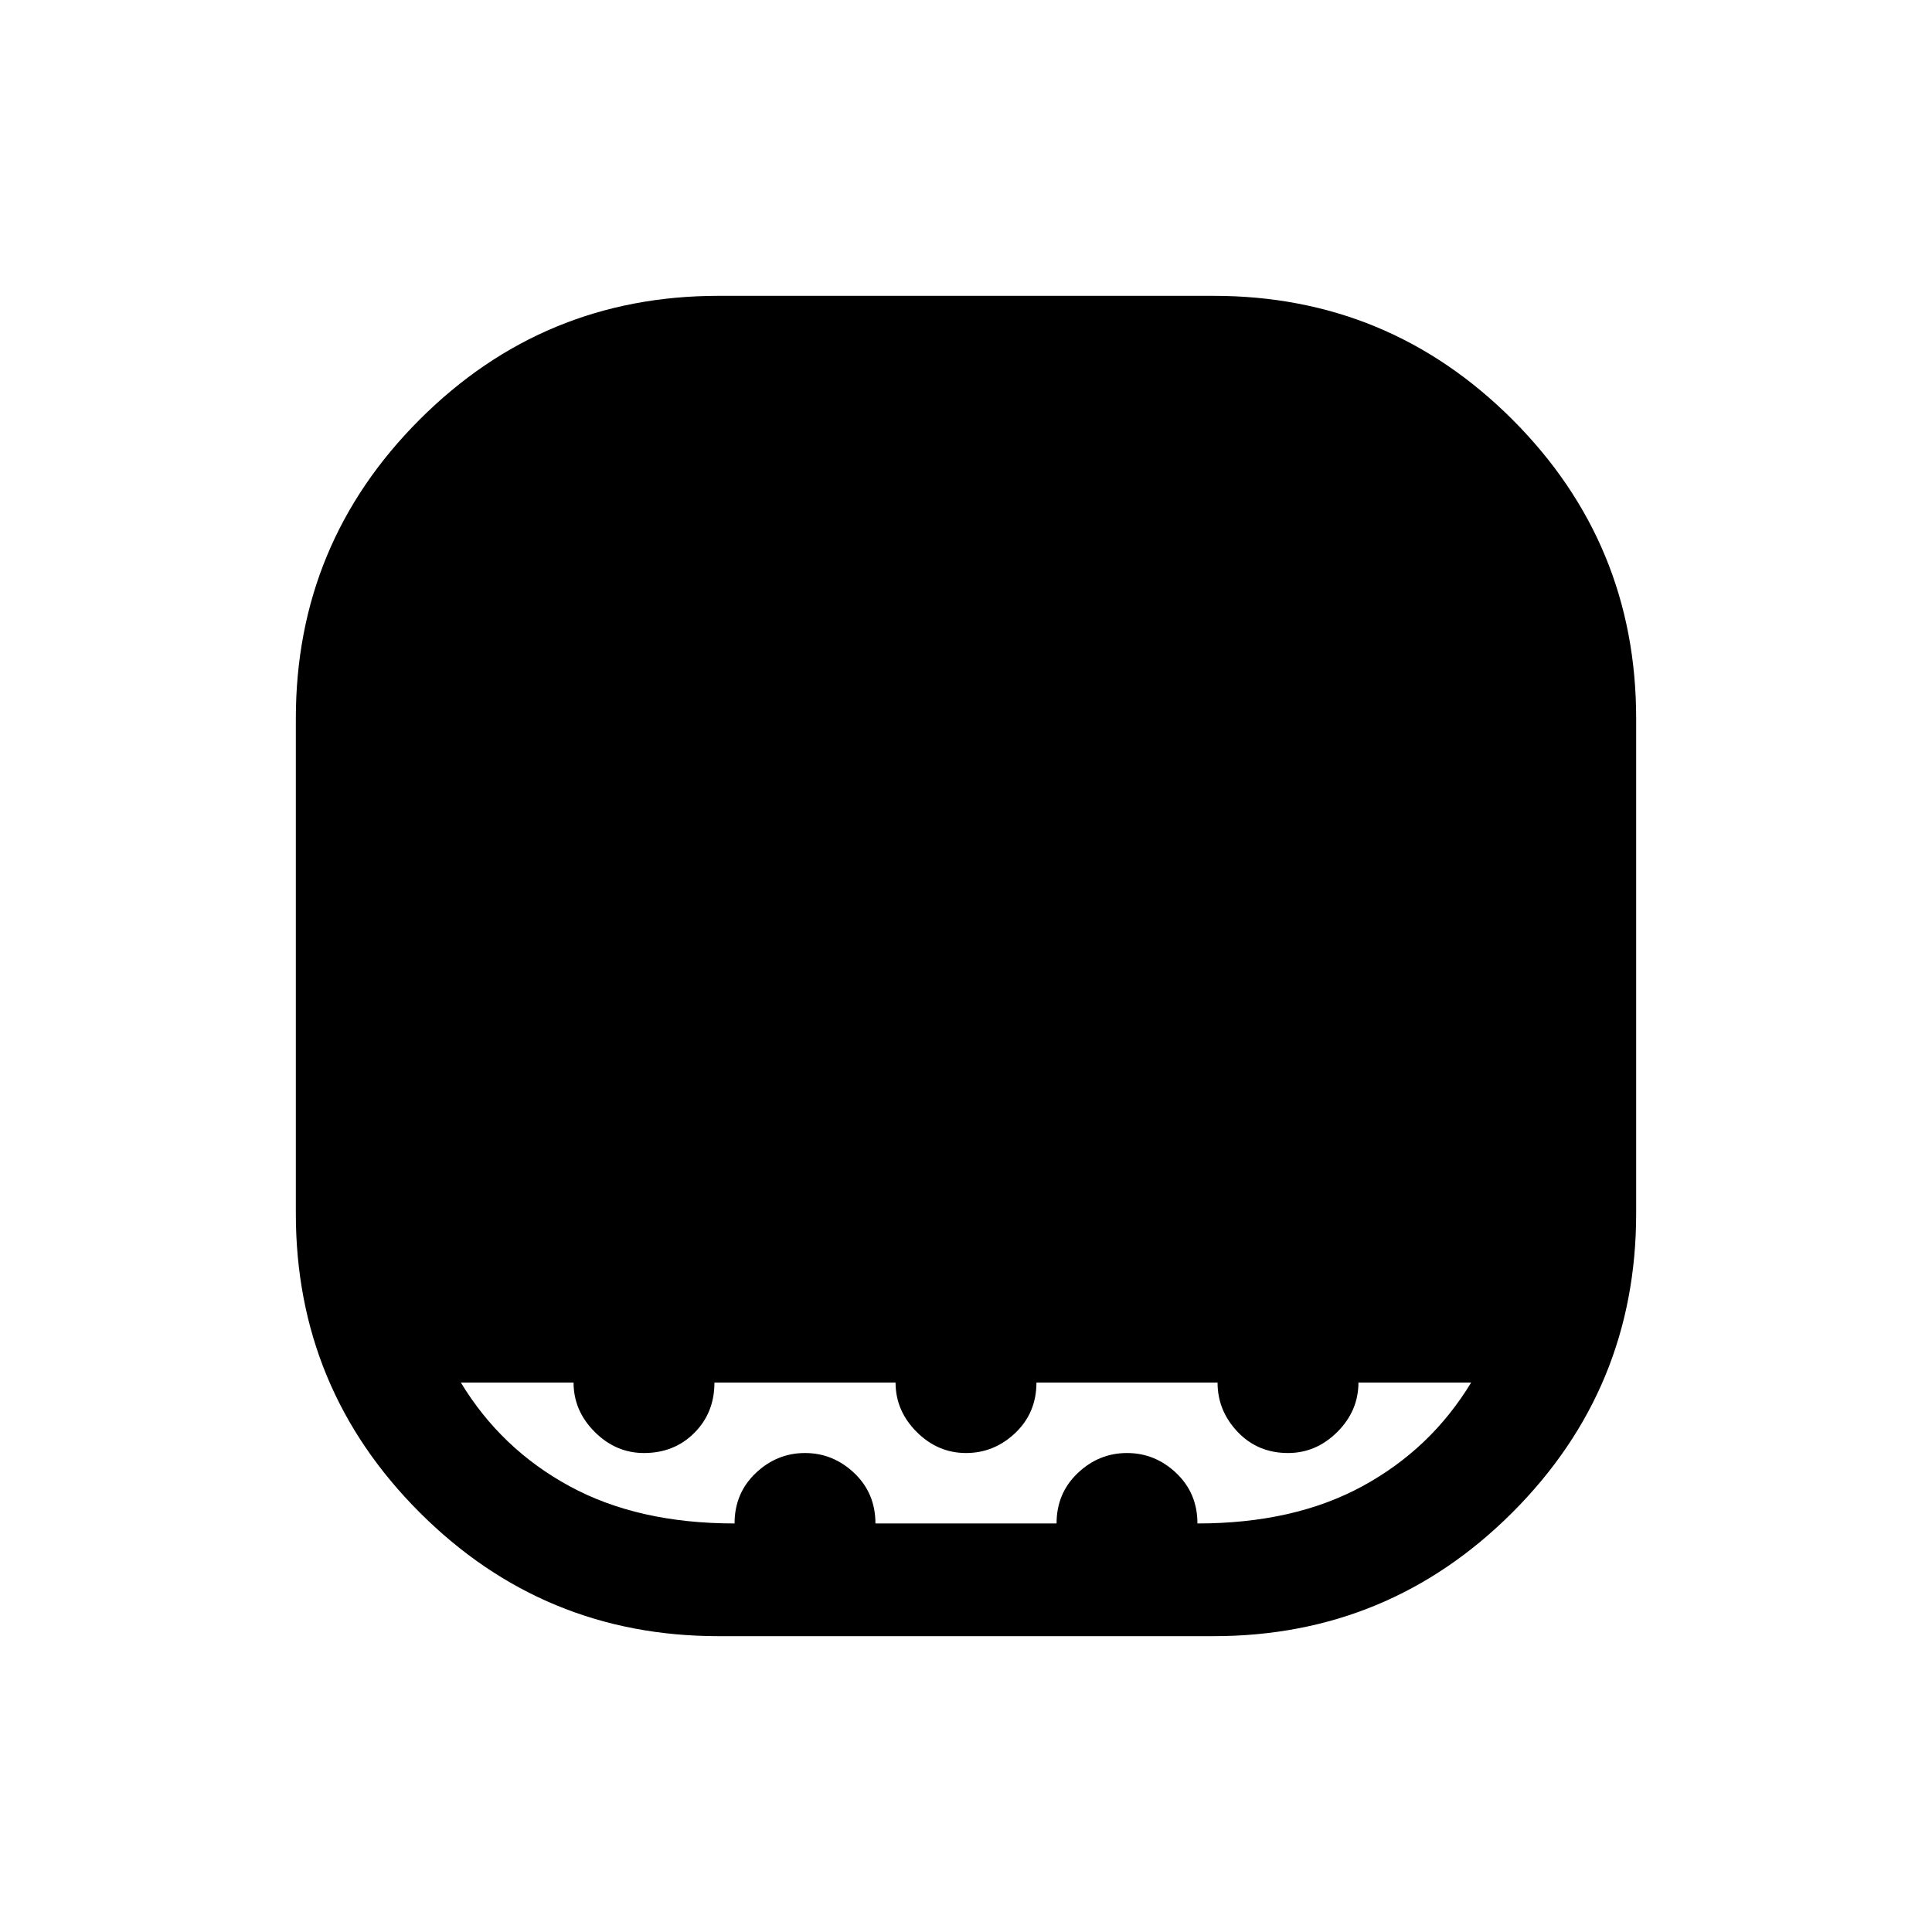 <svg xmlns="http://www.w3.org/2000/svg" height="24" width="24"><path d="M8.925 20.325Q6.75 20.325 5.213 18.788Q3.675 17.25 3.675 15.075V8.925Q3.675 6.75 5.213 5.212Q6.75 3.675 8.925 3.675H15.075Q17.25 3.675 18.788 5.212Q20.325 6.75 20.325 8.925V15.075Q20.325 17.25 18.788 18.788Q17.25 20.325 15.075 20.325ZM9.125 18.925Q9.125 18.55 9.387 18.3Q9.65 18.05 10 18.05Q10.35 18.05 10.613 18.3Q10.875 18.55 10.875 18.925H13.125Q13.125 18.55 13.387 18.3Q13.65 18.05 14 18.05Q14.35 18.05 14.613 18.3Q14.875 18.55 14.875 18.925Q16.075 18.925 16.925 18.462Q17.775 18 18.275 17.175H16.875Q16.875 17.525 16.613 17.788Q16.35 18.05 16 18.05Q15.625 18.05 15.375 17.788Q15.125 17.525 15.125 17.175H12.875Q12.875 17.55 12.613 17.8Q12.35 18.05 12 18.05Q11.65 18.05 11.387 17.788Q11.125 17.525 11.125 17.175H8.875Q8.875 17.55 8.625 17.8Q8.375 18.05 8 18.05Q7.65 18.05 7.388 17.788Q7.125 17.525 7.125 17.175H5.725Q6.225 18 7.075 18.462Q7.925 18.925 9.125 18.925Z"/></svg>
